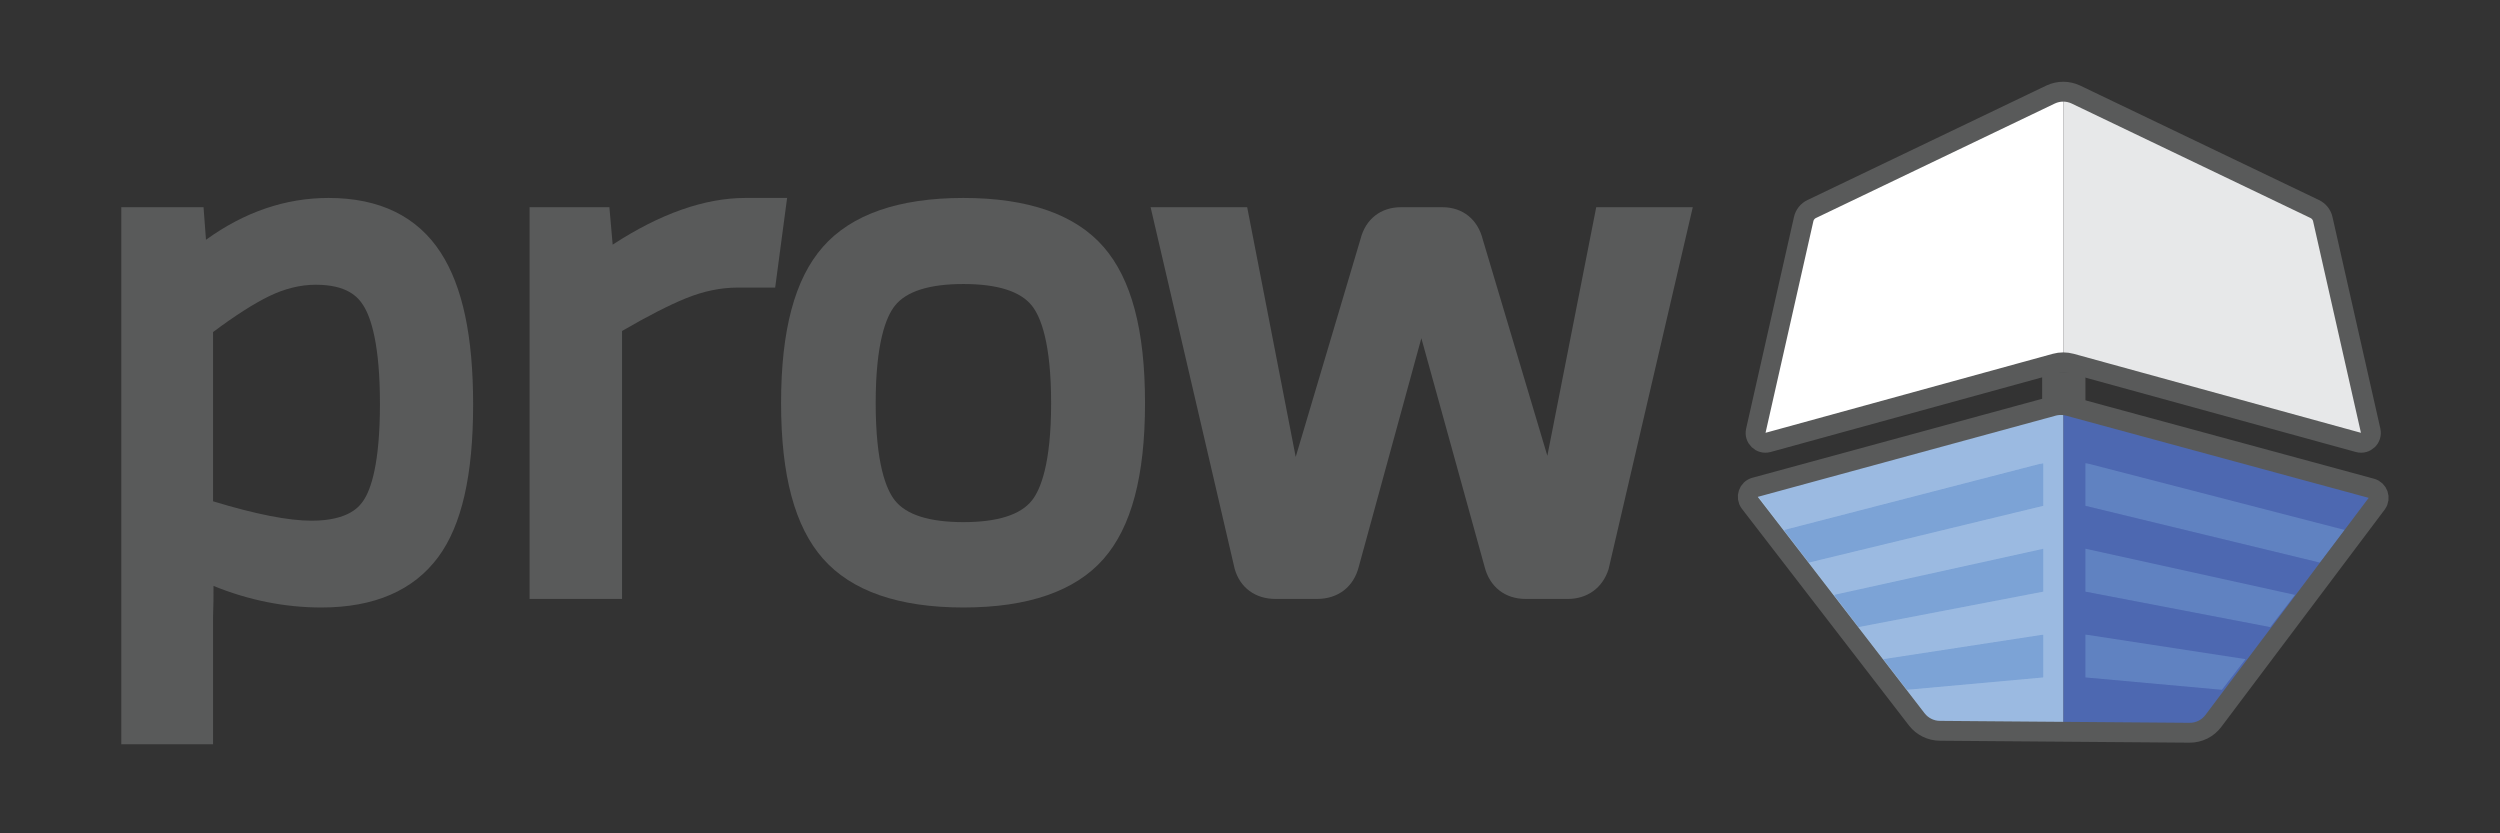 <svg xmlns="http://www.w3.org/2000/svg" xmlns:svg="http://www.w3.org/2000/svg" xmlns:xlink="http://www.w3.org/1999/xlink" id="svg228" width="800" height="200pt" version="1.2" viewBox="0 0 600 200"><rect x="0" y="0" width="600" height="200" fill="#333333" stroke="none"/><defs id="defs181"><filter id="alpha" width="100%" height="100%" x="0%" y="0%" filterUnits="objectBoundingBox"><feColorMatrix id="feColorMatrix2" in="SourceGraphic" type="matrix" values="0 0 0 0 1 0 0 0 0 1 0 0 0 0 1 0 0 0 1 0"/></filter><mask id="mask0"><g id="g7" filter="url(#alpha)"><rect id="rect5" width="600" height="200" x="0" y="0" style="fill:#000;fill-opacity:.85;stroke:none"/></g></mask><clipPath id="clip2"><path id="path10" d="M 0.105 0.102 L 62.395 0.102 L 62.395 24.031 L 0.105 24.031 Z M 0.105 0.102"/></clipPath><clipPath id="clip1"><rect id="rect13" width="63" height="25" x="0" y="0"/></clipPath><g id="surface629" clip-path="url(#clip1)"><g id="g18" clip-path="url(#clip2)" clip-rule="nonzero"><path id="path16" d="M 0.105 16.211 L 62.395 0.102 L 62.395 10.398 L 6.117 24.027 Z M 0.105 16.211" style="stroke:none;fill-rule:nonzero;fill:#749cd2;fill-opacity:1"/></g></g><mask id="mask1"><g id="g23" filter="url(#alpha)"><rect id="rect21" width="600" height="200" x="0" y="0" style="fill:#000;fill-opacity:.85;stroke:none"/></g></mask><clipPath id="clip4"><path id="path26" d="M 0.113 0.695 L 50.395 0.695 L 50.395 19.508 L 0.113 19.508 Z M 0.113 0.695"/></clipPath><clipPath id="clip3"><rect id="rect29" width="51" height="20" x="0" y="0"/></clipPath><g id="surface632" clip-path="url(#clip3)"><g id="g34" clip-path="url(#clip4)" clip-rule="nonzero"><path id="path32" d="M 0.113 11.777 L 50.395 0.695 L 50.395 10.996 L 6.035 19.508 Z M 0.113 11.777" style="stroke:none;fill-rule:nonzero;fill:#749cd2;fill-opacity:1"/></g></g><mask id="mask2"><g id="g39" filter="url(#alpha)"><rect id="rect37" width="600" height="200" x="0" y="0" style="fill:#000;fill-opacity:.85;stroke:none"/></g></mask><clipPath id="clip6"><path id="path42" d="M 0.977 0.293 L 39.395 0.293 L 39.395 13.555 L 0.977 13.555 Z M 0.977 0.293"/></clipPath><clipPath id="clip5"><rect id="rect45" width="40" height="14" x="0" y="0"/></clipPath><g id="surface635" clip-path="url(#clip5)"><g id="g50" clip-path="url(#clip6)" clip-rule="nonzero"><path id="path48" d="M 0.977 6.195 L 39.395 0.293 L 39.395 10.59 L 6.652 13.555 Z M 0.977 6.195" style="stroke:none;fill-rule:nonzero;fill:#749cd2;fill-opacity:1"/></g></g><mask id="mask3"><g id="g55" filter="url(#alpha)"><rect id="rect53" width="600" height="200" x="0" y="0" style="fill:#000;fill-opacity:.15;stroke:none"/></g></mask><clipPath id="clip8"><path id="path58" d="M 0.844 0.305 L 74.176 0.305 L 74.176 74.277 L 0.844 74.277 Z M 0.844 0.305"/></clipPath><clipPath id="clip7"><rect id="rect61" width="75" height="75" x="0" y="0"/></clipPath><g id="surface638" clip-path="url(#clip7)"><g id="g66" clip-path="url(#clip8)" clip-rule="nonzero"><path id="path64" d="M 73.883 0.312 L 0.844 19.961 L 7.105 28.211 L 69.395 12.098 L 69.395 22.398 L 13.117 36.031 L 19.113 43.777 L 69.395 32.695 L 69.395 42.996 L 25.035 51.508 L 30.98 59.195 L 69.395 53.293 L 69.395 63.59 L 36.652 66.555 L 40.988 72.273 C 41.828 73.379 43.133 74.035 44.52 74.047 L 69.395 74.277 L 74.176 74.277 L 74.176 0.539 C 74.176 0.383 74.027 0.273 73.883 0.312" style="stroke:none;fill-rule:nonzero;fill:#4d68b1;fill-opacity:1"/></g></g><mask id="mask4"><g id="g71" filter="url(#alpha)"><rect id="rect69" width="600" height="200" x="0" y="0" style="fill:#000;fill-opacity:.25;stroke:none"/></g></mask><clipPath id="clip10"><path id="path74" d="M 0.504 0.801 L 68.766 0.801 L 68.766 27.211 L 0.504 27.211 Z M 0.504 0.801"/></clipPath><clipPath id="clip9"><rect id="rect77" width="69" height="28" x="0" y="0"/></clipPath><g id="surface641" clip-path="url(#clip9)"><g id="g82" clip-path="url(#clip10)" clip-rule="nonzero"><path id="path80" d="M 62.793 27.211 L 0.504 11.102 L 0.504 0.801 L 68.766 19.344 Z M 62.793 27.211" style="stroke:none;fill-rule:nonzero;fill:#4d68b1;fill-opacity:1"/></g></g><mask id="mask5"><g id="g87" filter="url(#alpha)"><rect id="rect85" width="600" height="200" x="0" y="0" style="fill:#000;fill-opacity:.5;stroke:none"/></g></mask><clipPath id="clip12"><path id="path90" d="M 0.504 0.102 L 62.793 0.102 L 62.793 24.031 L 0.504 24.031 Z M 0.504 0.102"/></clipPath><clipPath id="clip11"><rect id="rect93" width="63" height="25" x="0" y="0"/></clipPath><g id="surface644" clip-path="url(#clip11)"><g id="g98" clip-path="url(#clip12)" clip-rule="nonzero"><path id="path96" d="M 62.793 16.211 L 0.504 0.102 L 0.504 10.398 L 56.777 24.027 Z M 62.793 16.211" style="stroke:none;fill-rule:nonzero;fill:#749cd2;fill-opacity:1"/></g></g><mask id="mask6"><g id="g103" filter="url(#alpha)"><rect id="rect101" width="600" height="200" x="0" y="0" style="fill:#000;fill-opacity:.25;stroke:none"/></g></mask><clipPath id="clip14"><path id="path106" d="M 0.504 0.398 L 56.777 0.398 L 56.777 21.777 L 0.504 21.777 Z M 0.504 0.398"/></clipPath><clipPath id="clip13"><rect id="rect109" width="57" height="22" x="0" y="0"/></clipPath><g id="surface647" clip-path="url(#clip13)"><g id="g114" clip-path="url(#clip14)" clip-rule="nonzero"><path id="path112" d="M 56.781 14.031 L 0.504 0.398 L 0.504 10.695 L 50.785 21.777 Z M 56.781 14.031" style="stroke:none;fill-rule:nonzero;fill:#4d68b1;fill-opacity:1"/></g></g><mask id="mask7"><g id="g119" filter="url(#alpha)"><rect id="rect117" width="600" height="200" x="0" y="0" style="fill:#000;fill-opacity:.5;stroke:none"/></g></mask><clipPath id="clip16"><path id="path122" d="M 0.504 0.695 L 50.781 0.695 L 50.781 19.508 L 0.504 19.508 Z M 0.504 0.695"/></clipPath><clipPath id="clip15"><rect id="rect125" width="51" height="20" x="0" y="0"/></clipPath><g id="surface650" clip-path="url(#clip15)"><g id="g130" clip-path="url(#clip16)" clip-rule="nonzero"><path id="path128" d="M 50.781 11.777 L 0.504 0.695 L 0.504 10.996 L 44.859 19.508 Z M 50.781 11.777" style="stroke:none;fill-rule:nonzero;fill:#749cd2;fill-opacity:1"/></g></g><mask id="mask8"><g id="g135" filter="url(#alpha)"><rect id="rect133" width="600" height="200" x="0" y="0" style="fill:#000;fill-opacity:.25;stroke:none"/></g></mask><clipPath id="clip18"><path id="path138" d="M 0.504 0.996 L 44.859 0.996 L 44.859 17.195 L 0.504 17.195 Z M 0.504 0.996"/></clipPath><clipPath id="clip17"><rect id="rect141" width="45" height="18" x="0" y="0"/></clipPath><g id="surface653" clip-path="url(#clip17)"><g id="g146" clip-path="url(#clip18)" clip-rule="nonzero"><path id="path144" d="M 44.859 9.508 L 0.504 0.996 L 0.504 11.293 L 38.918 17.195 Z M 44.859 9.508" style="stroke:none;fill-rule:nonzero;fill:#4d68b1;fill-opacity:1"/></g></g><mask id="mask9"><g id="g151" filter="url(#alpha)"><rect id="rect149" width="600" height="200" x="0" y="0" style="fill:#000;fill-opacity:.5;stroke:none"/></g></mask><clipPath id="clip20"><path id="path154" d="M 0.504 0.293 L 38.918 0.293 L 38.918 13.555 L 0.504 13.555 Z M 0.504 0.293"/></clipPath><clipPath id="clip19"><rect id="rect157" width="39" height="14" x="0" y="0"/></clipPath><g id="surface656" clip-path="url(#clip19)"><g id="g162" clip-path="url(#clip20)" clip-rule="nonzero"><path id="path160" d="M 38.918 6.195 L 0.504 0.293 L 0.504 10.59 L 33.246 13.555 Z M 38.918 6.195" style="stroke:none;fill-rule:nonzero;fill:#749cd2;fill-opacity:1"/></g></g><mask id="mask10"><g id="g167" filter="url(#alpha)"><rect id="rect165" width="600" height="200" x="0" y="0" style="fill:#000;fill-opacity:.25;stroke:none"/></g></mask><clipPath id="clip22"><path id="path170" d="M 0.504 0.59 L 33.246 0.59 L 33.246 11.277 L 0.504 11.277 Z M 0.504 0.59"/></clipPath><clipPath id="clip21"><rect id="rect173" width="34" height="12" x="0" y="0"/></clipPath><g id="surface659" clip-path="url(#clip21)"><g id="g178" clip-path="url(#clip22)" clip-rule="nonzero"><path id="path176" d="M 33.246 3.555 L 0.504 0.594 L 0.504 11.277 L 25.379 11.047 C 26.766 11.035 28.07 10.379 28.91 9.273 Z M 33.246 3.555" style="stroke:none;fill-rule:nonzero;fill:#4d68b1;fill-opacity:1"/></g></g></defs><g id="surface625"><path id="path183" d="M 51.137 79.691 C 56.367 75.781 60.875 72.898 64.562 71.098 C 68.328 69.266 72.102 68.336 75.777 68.336 C 83.246 68.336 85.902 71.211 87.246 73.375 C 89.043 76.266 91.188 82.695 91.188 96.91 C 91.188 111.301 89.023 117.496 87.207 120.16 C 86.395 121.348 83.922 124.969 74.754 124.969 C 69.223 124.969 61.289 123.406 51.137 120.312 Z M 78.855 47.508 C 68.516 47.508 58.66 50.879 49.434 57.547 L 48.848 49.73 L 29.113 49.73 L 29.113 178.629 L 51.137 178.629 L 51.137 147.969 C 51.227 145.406 51.262 142.953 51.242 140.621 C 59.688 144.059 68.367 145.797 77.148 145.797 C 89.809 145.797 99.242 141.723 105.184 133.684 C 110.812 126.062 113.551 114.09 113.551 97.082 C 113.551 80.668 111.02 68.762 105.812 60.684 C 100.168 51.941 91.102 47.508 78.855 47.508" style="stroke:none;fill-rule:nonzero;fill:#595a5a;fill-opacity:1"/><path id="path185" d="M 178.891 47.508 C 169.133 47.508 158.449 51.273 147.039 58.715 L 146.254 49.73 L 127.098 49.73 L 127.098 143.746 L 149.289 143.746 L 149.289 79.434 C 155.426 75.867 160.566 73.238 164.594 71.598 C 168.801 69.887 172.977 69.02 177.012 69.02 L 186.039 69.02 L 188.906 47.508 Z M 178.891 47.508" style="stroke:none;fill-rule:nonzero;fill:#595a5a;fill-opacity:1"/><path id="path187" d="M 247.668 120.098 C 244.93 123.559 239.395 125.312 231.219 125.312 C 223.039 125.312 217.504 123.559 214.766 120.098 C 212.668 117.441 210.164 111.238 210.164 96.738 C 210.164 82.242 212.668 76.035 214.766 73.379 C 217.504 69.918 223.039 68.164 231.219 68.164 C 239.391 68.164 244.926 69.918 247.664 73.379 C 249.766 76.035 252.27 82.246 252.27 96.738 C 252.27 111.234 249.766 117.441 247.668 120.098 M 231.219 47.508 C 215.684 47.508 204.336 51.461 197.492 59.254 C 190.742 66.941 187.461 79.203 187.461 96.738 C 187.461 114.16 190.742 126.367 197.492 134.051 C 204.336 141.844 215.68 145.797 231.219 145.797 C 246.75 145.797 258.066 141.871 264.859 134.133 C 271.551 126.5 274.805 114.27 274.805 96.738 C 274.805 79.219 271.555 66.961 264.871 59.273 C 258.082 51.469 246.758 47.508 231.219 47.508" style="stroke:none;fill-rule:nonzero;fill:#595a5a;fill-opacity:1"/><path id="path189" d="M 383.094 49.73 L 371.363 109.391 L 355.883 57.531 C 354.672 52.645 351.047 49.73 346.164 49.73 L 336.246 49.73 C 331.379 49.73 327.754 52.57 326.531 57.336 L 310.969 109.66 L 299.324 49.73 L 276.145 49.73 L 296.312 136.48 C 297.582 141.031 301.246 143.746 306.152 143.746 L 316.07 143.746 C 321.164 143.746 324.918 140.828 326.129 135.938 L 341.125 81.168 L 356.281 135.945 C 357.488 140.832 361.176 143.746 366.172 143.746 L 376.258 143.746 C 380.984 143.746 384.648 141.062 386.055 136.609 L 406.266 49.73 Z M 383.094 49.73" style="stroke:none;fill-rule:nonzero;fill:#595a5a;fill-opacity:1"/><path id="path191" d="M 492.184 23.402 L 434.836 50.887 C 433.84 51.352 433.117 52.25 432.879 53.32 L 421.395 104.129 C 421.008 105.852 422.59 107.371 424.297 106.918 L 493.301 87.945 C 493.914 87.777 494.543 87.691 495.176 87.691 L 495.176 22.738 C 494.152 22.738 493.129 22.961 492.184 23.402" style="stroke:none;fill-rule:nonzero;fill:#fff;fill-opacity:1"/><path id="path193" d="M 568.961 104.129 L 557.469 53.32 C 557.23 52.25 556.508 51.352 555.516 50.887 L 498.168 23.402 C 497.219 22.961 496.195 22.738 495.176 22.738 L 495.176 87.691 C 495.805 87.691 496.438 87.773 497.051 87.945 L 566.055 106.922 C 567.766 107.371 569.348 105.855 568.961 104.129" style="stroke:none;fill-rule:nonzero;fill:#e7e8e9;fill-opacity:1"/><path id="path195" d="M 569.156 117.199 L 496.508 97.465 C 496.07 97.344 495.625 97.266 495.176 97.23 L 495.176 175.625 L 525.492 175.859 C 527.73 175.879 529.844 174.832 531.191 173.047 L 570.441 120.848 C 571.398 119.516 570.738 117.637 569.156 117.199" style="stroke:none;fill-rule:nonzero;fill:#4d68b1;fill-opacity:1"/><path id="path197" d="M 492.746 97.461 L 421.195 116.961 C 419.594 117.398 418.938 119.316 419.934 120.645 L 460.055 172.684 C 461.387 174.379 463.418 175.379 465.57 175.395 L 495.176 175.621 L 495.176 97.23 C 494.359 97.168 493.539 97.242 492.746 97.461" style="stroke:none;fill-rule:nonzero;fill:#a9c9ea;fill-opacity:1"/><use id="use199" mask="url(#mask0)" transform="matrix(1,0,0,1,428,111)" xlink:href="#surface629"/><use id="use201" mask="url(#mask1)" transform="matrix(1,0,0,1,440,131)" xlink:href="#surface632"/><use id="use203" mask="url(#mask2)" transform="matrix(1,0,0,1,451,152)" xlink:href="#surface635"/><use id="use205" mask="url(#mask3)" transform="matrix(1,0,0,1,421,99)" xlink:href="#surface638"/><use id="use207" mask="url(#mask4)" transform="matrix(1,0,0,1,500,100)" xlink:href="#surface641"/><use id="use209" mask="url(#mask5)" transform="matrix(1,0,0,1,500,111)" xlink:href="#surface644"/><use id="use211" mask="url(#mask6)" transform="matrix(1,0,0,1,500,121)" xlink:href="#surface647"/><use id="use213" mask="url(#mask7)" transform="matrix(1,0,0,1,500,131)" xlink:href="#surface650"/><use id="use215" mask="url(#mask8)" transform="matrix(1,0,0,1,500,141)" xlink:href="#surface653"/><use id="use217" mask="url(#mask9)" transform="matrix(1,0,0,1,500,152)" xlink:href="#surface656"/><use id="use219" mask="url(#mask10)" transform="matrix(1,0,0,1,500,162)" xlink:href="#surface659"/><path id="path221" d="M 0.001 0.001 L -72.647 19.735 C -73.085 19.857 -73.53 19.935 -73.98 19.97 C -74.796 20.032 -75.616 19.958 -76.409 19.739 L -147.96 0.239 C -149.562 -0.198 -150.218 -2.112 -149.222 -3.444 L -109.101 -55.483 C -107.769 -57.179 -105.737 -58.179 -103.585 -58.19 L -73.98 -58.425 L -43.663 -58.659 C -41.425 -58.679 -39.312 -57.632 -37.964 -55.847 L 1.286 -3.647 C 2.243 -2.315 1.583 -0.436 0.001 0.001 Z M 0.001 0.001" transform="matrix(1,0,0,-1,569.155,117.2)" style="fill:none;stroke-width:4.766;stroke-linecap:butt;stroke-linejoin:miter;stroke:#595a5a;stroke-opacity:1;stroke-miterlimit:10"/><path id="path223" d="M 500.504 98.227 L 490.121 98.227 L 490.121 89.305 L 500.504 89.305 Z M 500.504 98.227" style="stroke:none;fill-rule:nonzero;fill:#595a5a;fill-opacity:1"/><path id="path225" d="M 0.001 0 L -11.491 50.805 C -11.73 51.875 -12.452 52.777 -13.444 53.242 L -70.792 80.727 C -71.741 81.168 -72.765 81.391 -73.784 81.391 C -74.808 81.391 -75.827 81.168 -76.776 80.727 L -134.124 53.242 C -135.12 52.777 -135.843 51.875 -136.081 50.805 L -147.565 0 C -147.952 -1.726 -146.37 -3.242 -144.659 -2.793 L -75.659 16.184 C -75.046 16.352 -74.417 16.438 -73.784 16.438 C -73.155 16.438 -72.522 16.352 -71.909 16.184 L -2.905 -2.793 C -1.194 -3.246 0.388 -1.726 0.001 0 Z M 0.001 0" transform="matrix(1,0,0,-1,568.96,103.395)" style="fill:none;stroke-width:4.766;stroke-linecap:butt;stroke-linejoin:miter;stroke:#595a5a;stroke-opacity:1;stroke-miterlimit:10"/></g></svg>